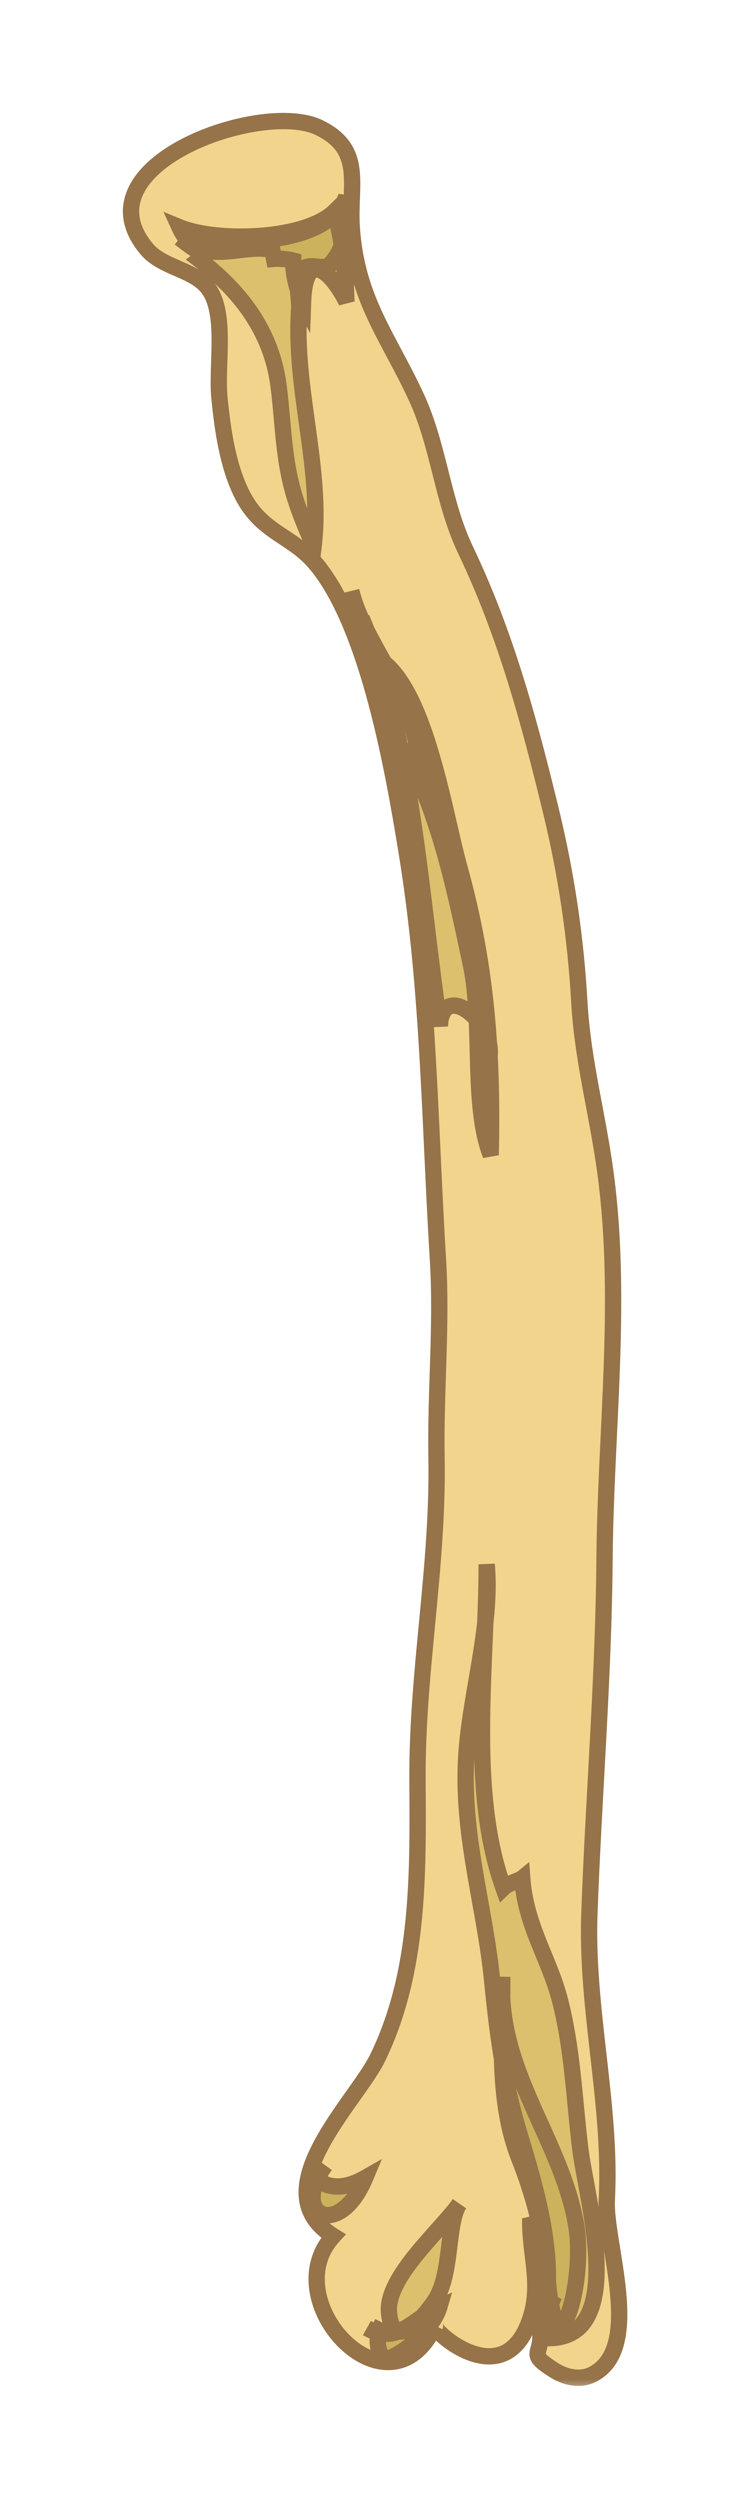 <svg width="29" height="98" viewBox="0 0 29 98" fill="none" xmlns="http://www.w3.org/2000/svg">
<g id="RadiusRight" filter="url(#filter0_d_8_17)">
<mask id="path-1-outside-1_8_17" maskUnits="userSpaceOnUse" x="4.142" y="-0.255" width="21" height="90" fill="black">
<rect fill="white" x="4.142" y="-0.255" width="21" height="90"/>
<path d="M5.759 5.764C6.401 6.53 7.695 6.554 8.231 7.388C8.889 8.41 8.486 10.349 8.611 11.595C8.735 12.836 8.929 14.222 9.482 15.346C10.254 16.913 11.454 16.963 12.414 18.123C14.473 20.614 15.45 26.282 15.969 29.464C16.836 34.792 16.854 39.955 17.186 45.388C17.344 47.977 17.084 50.538 17.13 53.139C17.205 57.41 16.361 61.502 16.383 65.749C16.403 69.454 16.469 73.255 14.826 76.652C13.987 78.385 10.243 81.883 13.081 83.65C10.748 86.187 15.258 90.984 17.071 87.164C16.968 87.382 19.826 89.936 20.821 86.856C21.26 85.495 20.778 84.345 20.807 82.963C21.627 84.568 21.095 85.803 21.205 87.419C21.268 88.346 20.678 88.227 21.729 88.9C22.184 89.193 22.774 89.325 23.268 89.066C25.269 88.019 23.724 83.932 23.813 82.228C24.006 78.505 22.989 74.784 23.13 70.978C23.3 66.364 23.686 61.752 23.723 57.134C23.764 52.131 24.422 47.079 23.779 42.12C23.468 39.712 22.868 37.661 22.731 35.222C22.589 32.729 22.218 30.253 21.631 27.832C20.759 24.239 19.836 20.835 18.273 17.568C17.368 15.675 17.224 13.496 16.35 11.594C15.256 9.216 13.984 7.74 13.803 4.893C13.696 3.226 14.304 1.858 12.508 0.995C10.258 -0.082 2.998 2.473 5.759 5.764Z"/>
<path d="M13.591 3.704C13.198 4.795 11.821 5.211 10.801 5.357C10.261 5.435 7.42 5.633 7.061 5.335C7.204 5.454 8.015 6.093 8.194 5.972C8.105 6.032 7.916 6.12 7.826 6.184C9.368 7.367 10.632 8.922 10.923 11.066C11.065 12.111 11.104 13.295 11.287 14.316C11.479 15.399 11.759 16.124 12.308 17.397C12.67 14.386 11.516 11.234 11.74 8.098C11.766 7.743 11.575 6.941 11.782 6.651C12.112 6.192 12.694 6.668 12.972 6.352C13.622 5.608 13.614 4.824 13.591 3.704Z"/>
<path d="M18.031 82.382C17.317 83.41 15.132 85.255 15.265 86.654C15.421 88.277 16.642 86.811 17.058 86.195C17.763 85.148 17.519 83.118 18.031 82.382Z"/>
<path d="M21.142 87.472C22.02 85.008 21.1 82.03 20.37 79.594C19.766 77.577 19.527 75.81 19.313 73.64C19.033 70.804 18.173 68.144 18.28 65.165C18.373 62.607 19.324 59.867 19.098 57.319C19.098 61.391 18.389 66.18 19.756 70C19.939 69.82 20.369 69.725 20.493 69.624C20.627 71.462 21.531 72.754 21.949 74.31C22.465 76.237 22.533 78.294 22.772 80.237C23.013 82.193 24.616 87.596 21.581 87.652C21.457 87.082 21.516 86.471 21.755 85.983"/>
<path d="M13.785 19.163C14.195 20.836 15.511 22.378 16.038 24.051C16.512 25.556 16.852 27.223 17.31 28.781C18.109 31.502 19.235 34.814 19.143 37.66C19.672 36.297 17.378 34.281 17.259 36.219C16.468 30.975 16.239 25.196 14.194 20.228"/>
<path d="M7.04 4.905C7.794 6.565 9.43 5.517 10.684 5.793C10.707 5.911 10.73 6.028 10.753 6.146C10.96 6.129 11.297 6.161 11.505 6.215C11.505 6.776 11.64 7.334 11.894 7.826C11.966 5.745 12.966 6.578 13.596 7.826C13.563 6.681 13.444 5.371 13.131 4.289C11.981 5.412 8.524 5.516 7.04 4.905Z"/>
<path d="M22.616 83.264C22.986 85.497 21.825 89.446 21.485 85.258C21.351 83.619 20.979 82.142 20.375 80.615C19.5 78.402 19.711 75.897 19.711 73.492C19.494 77.206 22.056 79.862 22.616 83.264Z"/>
<path d="M15.011 87.046C14.743 87.58 14.765 88.041 15.046 88.504C15.821 88.357 16.994 87.282 17.243 86.424C16.229 86.859 15.636 87.947 14.398 87.259"/>
<path d="M14.601 21.291C15.308 22.733 15.451 24.361 15.665 25.905C15.787 25.778 15.873 25.652 15.982 25.563C17.327 28.27 17.854 30.896 18.474 33.793C18.966 36.096 18.488 39.303 19.257 41.277C19.341 37.26 19.103 33.862 18.032 30.016C17.43 27.857 16.746 23.248 15.011 21.93"/>
<path d="M12.763 80.876C11.351 82.822 13.294 83.848 14.331 81.371C13.8 81.674 13.139 81.876 12.558 81.514"/>
</mask>
<path d="M5.759 5.764C6.401 6.53 7.695 6.554 8.231 7.388C8.889 8.41 8.486 10.349 8.611 11.595C8.735 12.836 8.929 14.222 9.482 15.346C10.254 16.913 11.454 16.963 12.414 18.123C14.473 20.614 15.45 26.282 15.969 29.464C16.836 34.792 16.854 39.955 17.186 45.388C17.344 47.977 17.084 50.538 17.13 53.139C17.205 57.41 16.361 61.502 16.383 65.749C16.403 69.454 16.469 73.255 14.826 76.652C13.987 78.385 10.243 81.883 13.081 83.65C10.748 86.187 15.258 90.984 17.071 87.164C16.968 87.382 19.826 89.936 20.821 86.856C21.26 85.495 20.778 84.345 20.807 82.963C21.627 84.568 21.095 85.803 21.205 87.419C21.268 88.346 20.678 88.227 21.729 88.9C22.184 89.193 22.774 89.325 23.268 89.066C25.269 88.019 23.724 83.932 23.813 82.228C24.006 78.505 22.989 74.784 23.13 70.978C23.3 66.364 23.686 61.752 23.723 57.134C23.764 52.131 24.422 47.079 23.779 42.12C23.468 39.712 22.868 37.661 22.731 35.222C22.589 32.729 22.218 30.253 21.631 27.832C20.759 24.239 19.836 20.835 18.273 17.568C17.368 15.675 17.224 13.496 16.35 11.594C15.256 9.216 13.984 7.74 13.803 4.893C13.696 3.226 14.304 1.858 12.508 0.995C10.258 -0.082 2.998 2.473 5.759 5.764Z" fill="#F3D48C"/>
<path d="M13.591 3.704C13.198 4.795 11.821 5.211 10.801 5.357C10.261 5.435 7.42 5.633 7.061 5.335C7.204 5.454 8.015 6.093 8.194 5.972C8.105 6.032 7.916 6.12 7.826 6.184C9.368 7.367 10.632 8.922 10.923 11.066C11.065 12.111 11.104 13.295 11.287 14.316C11.479 15.399 11.759 16.124 12.308 17.397C12.67 14.386 11.516 11.234 11.74 8.098C11.766 7.743 11.575 6.941 11.782 6.651C12.112 6.192 12.694 6.668 12.972 6.352C13.622 5.608 13.614 4.824 13.591 3.704Z" fill="#DCC06D"/>
<path d="M18.031 82.382C17.317 83.41 15.132 85.255 15.265 86.654C15.421 88.277 16.642 86.811 17.058 86.195C17.763 85.148 17.519 83.118 18.031 82.382Z" fill="#DCC06D"/>
<path d="M21.142 87.472C22.02 85.008 21.1 82.03 20.37 79.594C19.766 77.577 19.527 75.81 19.313 73.64C19.033 70.804 18.173 68.144 18.28 65.165C18.373 62.607 19.324 59.867 19.098 57.319C19.098 61.391 18.389 66.18 19.756 70C19.939 69.82 20.369 69.725 20.493 69.624C20.627 71.462 21.531 72.754 21.949 74.31C22.465 76.237 22.533 78.294 22.772 80.237C23.013 82.193 24.616 87.596 21.581 87.652C21.457 87.082 21.516 86.471 21.755 85.983" fill="#DCC06D"/>
<path d="M13.785 19.163C14.195 20.836 15.511 22.378 16.038 24.051C16.512 25.556 16.852 27.223 17.31 28.781C18.109 31.502 19.235 34.814 19.143 37.66C19.672 36.297 17.378 34.281 17.259 36.219C16.468 30.975 16.239 25.196 14.194 20.228" fill="#DCC06D"/>
<path d="M7.04 4.905C7.794 6.565 9.43 5.517 10.684 5.793C10.707 5.911 10.73 6.028 10.753 6.146C10.96 6.129 11.297 6.161 11.505 6.215C11.505 6.776 11.64 7.334 11.894 7.826C11.966 5.745 12.966 6.578 13.596 7.826C13.563 6.681 13.444 5.371 13.131 4.289C11.981 5.412 8.524 5.516 7.04 4.905Z" fill="#CCB25C"/>
<path d="M22.616 83.264C22.986 85.497 21.825 89.446 21.485 85.258C21.351 83.619 20.979 82.142 20.375 80.615C19.5 78.402 19.711 75.897 19.711 73.492C19.494 77.206 22.056 79.862 22.616 83.264Z" fill="#CCB25C"/>
<path d="M15.011 87.046C14.743 87.58 14.765 88.041 15.046 88.504C15.821 88.357 16.994 87.282 17.243 86.424C16.229 86.859 15.636 87.947 14.398 87.259" fill="#CCB25C"/>
<path d="M14.601 21.291C15.308 22.733 15.451 24.361 15.665 25.905C15.787 25.778 15.873 25.652 15.982 25.563C17.327 28.27 17.854 30.896 18.474 33.793C18.966 36.096 18.488 39.303 19.257 41.277C19.341 37.26 19.103 33.862 18.032 30.016C17.43 27.857 16.746 23.248 15.011 21.93" fill="#CCB25C"/>
<path d="M12.763 80.876C11.351 82.822 13.294 83.848 14.331 81.371C13.8 81.674 13.139 81.876 12.558 81.514" fill="#CCB25C"/>
<path d="M5.759 5.764L6.004 5.558L6.004 5.558L5.759 5.764ZM8.231 7.388L7.962 7.561L7.962 7.561L8.231 7.388ZM8.611 11.595L8.93 11.563L8.93 11.563L8.611 11.595ZM9.482 15.346L9.194 15.488L9.194 15.488L9.482 15.346ZM12.414 18.123L12.66 17.919L12.66 17.919L12.414 18.123ZM15.969 29.464L16.285 29.413L16.285 29.413L15.969 29.464ZM17.186 45.388L17.506 45.369L17.506 45.368L17.186 45.388ZM17.13 53.139L17.45 53.133L17.45 53.133L17.13 53.139ZM16.383 65.749L16.063 65.751L16.063 65.751L16.383 65.749ZM14.826 76.652L15.114 76.791L15.114 76.791L14.826 76.652ZM13.081 83.65L13.317 83.867L13.578 83.582L13.25 83.378L13.081 83.65ZM17.071 87.164L17.36 87.301L16.782 87.027L17.071 87.164ZM20.821 86.856L21.126 86.955L21.126 86.954L20.821 86.856ZM20.807 82.963L21.091 82.817L20.487 82.956L20.807 82.963ZM21.205 87.419L21.524 87.397L21.524 87.397L21.205 87.419ZM21.729 88.9L21.902 88.631L21.901 88.631L21.729 88.9ZM23.268 89.066L23.12 88.782L23.119 88.783L23.268 89.066ZM23.813 82.228L24.132 82.245L24.132 82.245L23.813 82.228ZM23.13 70.978L23.45 70.99L23.45 70.99L23.13 70.978ZM23.723 57.134L23.403 57.131L23.403 57.131L23.723 57.134ZM23.779 42.12L23.462 42.161L23.462 42.161L23.779 42.12ZM22.731 35.222L23.05 35.204L23.05 35.204L22.731 35.222ZM21.631 27.832L21.942 27.757L21.942 27.757L21.631 27.832ZM18.273 17.568L17.984 17.706L17.984 17.706L18.273 17.568ZM16.35 11.594L16.059 11.728L16.059 11.728L16.35 11.594ZM13.803 4.893L14.122 4.872L14.122 4.872L13.803 4.893ZM12.508 0.995L12.646 0.707L12.646 0.707L12.508 0.995ZM13.591 3.704L13.911 3.697L13.29 3.596L13.591 3.704ZM10.801 5.357L10.756 5.04L10.755 5.04L10.801 5.357ZM7.061 5.335L7.265 5.089L6.856 5.582L7.061 5.335ZM8.194 5.972L8.374 6.236L8.014 5.707L8.194 5.972ZM7.826 6.184L7.642 5.922L7.287 6.173L7.632 6.437L7.826 6.184ZM10.923 11.066L11.24 11.023L11.24 11.023L10.923 11.066ZM11.287 14.316L11.602 14.26L11.602 14.259L11.287 14.316ZM12.308 17.397L12.014 17.523L12.484 18.613L12.626 17.435L12.308 17.397ZM11.74 8.098L11.421 8.075L11.421 8.075L11.74 8.098ZM11.782 6.651L11.522 6.464L11.522 6.465L11.782 6.651ZM12.972 6.352L13.212 6.563L13.212 6.563L12.972 6.352ZM18.031 82.382L18.293 82.564L17.768 82.2L18.031 82.382ZM15.265 86.654L14.947 86.684L14.947 86.684L15.265 86.654ZM17.058 86.195L17.323 86.374L17.324 86.373L17.058 86.195ZM20.37 79.594L20.063 79.686L20.063 79.686L20.37 79.594ZM19.313 73.64L19.631 73.608L19.631 73.608L19.313 73.64ZM18.28 65.165L17.961 65.153L17.961 65.153L18.28 65.165ZM19.098 57.319L19.417 57.291L18.778 57.319H19.098ZM19.756 70L19.454 70.108L19.623 70.579L19.98 70.229L19.756 70ZM20.493 69.624L20.813 69.601L20.768 68.989L20.292 69.376L20.493 69.624ZM21.949 74.31L22.258 74.227L22.258 74.227L21.949 74.31ZM22.772 80.237L22.454 80.275L22.454 80.276L22.772 80.237ZM21.581 87.652L21.268 87.72L21.324 87.977L21.587 87.972L21.581 87.652ZM16.038 24.051L16.343 23.955L16.343 23.955L16.038 24.051ZM17.31 28.781L17.617 28.691L17.617 28.691L17.31 28.781ZM19.143 37.66L18.823 37.65L19.441 37.776L19.143 37.66ZM17.259 36.219L16.943 36.267L17.579 36.238L17.259 36.219ZM7.04 4.905L7.162 4.609L6.414 4.302L6.749 5.038L7.04 4.905ZM10.684 5.793L10.998 5.732L10.958 5.526L10.753 5.481L10.684 5.793ZM10.753 6.146L10.439 6.207L10.494 6.489L10.78 6.465L10.753 6.146ZM11.505 6.215H11.825V5.966L11.584 5.904L11.505 6.215ZM11.894 7.826L11.61 7.973L12.171 9.062L12.214 7.837L11.894 7.826ZM13.596 7.826L13.31 7.97L13.915 7.817L13.596 7.826ZM13.131 4.289L13.438 4.2L13.29 3.686L12.907 4.06L13.131 4.289ZM22.616 83.264L22.301 83.316L22.301 83.317L22.616 83.264ZM21.485 85.258L21.804 85.232L21.804 85.232L21.485 85.258ZM20.375 80.615L20.078 80.733L20.078 80.733L20.375 80.615ZM19.711 73.492H20.031L19.391 73.474L19.711 73.492ZM15.046 88.504L14.773 88.67L14.889 88.859L15.106 88.818L15.046 88.504ZM17.243 86.424L17.551 86.513L17.74 85.863L17.117 86.13L17.243 86.424ZM15.665 25.905L15.348 25.949L15.438 26.6L15.895 26.127L15.665 25.905ZM15.982 25.563L16.268 25.42L16.088 25.059L15.777 25.317L15.982 25.563ZM18.474 33.793L18.787 33.726L18.787 33.726L18.474 33.793ZM19.257 41.277L18.959 41.393L19.577 41.284L19.257 41.277ZM18.032 30.016L18.34 29.93L18.34 29.93L18.032 30.016ZM14.331 81.371L14.626 81.495L14.989 80.629L14.173 81.093L14.331 81.371ZM5.759 5.764L5.514 5.969C5.893 6.422 6.459 6.648 6.907 6.844C7.39 7.055 7.754 7.237 7.962 7.561L8.231 7.388L8.5 7.215C8.173 6.705 7.622 6.458 7.163 6.257C6.669 6.041 6.267 5.872 6.004 5.558L5.759 5.764ZM8.231 7.388L7.962 7.561C8.235 7.984 8.304 8.635 8.301 9.406C8.299 9.786 8.282 10.165 8.272 10.547C8.262 10.922 8.259 11.294 8.293 11.627L8.611 11.595L8.93 11.563C8.9 11.273 8.901 10.936 8.911 10.564C8.921 10.2 8.939 9.797 8.941 9.409C8.944 8.644 8.886 7.814 8.5 7.215L8.231 7.388ZM8.611 11.595L8.293 11.627C8.416 12.867 8.614 14.306 9.194 15.488L9.482 15.346L9.769 15.205C9.244 14.138 9.053 12.804 8.93 11.563L8.611 11.595ZM9.482 15.346L9.194 15.488C9.615 16.341 10.157 16.783 10.697 17.151C11.238 17.521 11.724 17.791 12.167 18.327L12.414 18.123L12.66 17.919C12.143 17.294 11.549 16.959 11.058 16.623C10.564 16.285 10.12 15.919 9.769 15.205L9.482 15.346ZM12.414 18.123L12.167 18.326C13.149 19.515 13.895 21.495 14.46 23.617C15.022 25.726 15.394 27.925 15.653 29.516L15.969 29.464L16.285 29.413C16.026 27.821 15.65 25.595 15.079 23.452C14.511 21.321 13.738 19.222 12.66 17.919L12.414 18.123ZM15.969 29.464L15.653 29.516C16.517 34.823 16.533 39.951 16.867 45.408L17.186 45.388L17.506 45.368C17.175 39.959 17.155 34.762 16.285 29.413L15.969 29.464ZM17.186 45.388L16.867 45.407C16.945 46.686 16.92 47.961 16.88 49.249C16.841 50.533 16.787 51.834 16.81 53.144L17.13 53.139L17.45 53.133C17.427 51.843 17.48 50.563 17.52 49.269C17.559 47.979 17.585 46.679 17.506 45.369L17.186 45.388ZM17.13 53.139L16.81 53.144C16.847 55.26 16.657 57.333 16.458 59.423C16.259 61.507 16.052 63.608 16.063 65.751L16.383 65.749L16.703 65.747C16.692 63.642 16.896 61.575 17.095 59.483C17.293 57.397 17.488 55.289 17.45 53.133L17.13 53.139ZM16.383 65.749L16.063 65.751C16.083 69.473 16.143 73.195 14.537 76.512L14.826 76.652L15.114 76.791C16.796 73.315 16.723 69.434 16.703 65.747L16.383 65.749ZM14.826 76.652L14.537 76.512C14.342 76.916 13.972 77.432 13.539 78.043C13.116 78.641 12.645 79.312 12.291 79.99C11.939 80.663 11.679 81.383 11.719 82.073C11.761 82.791 12.124 83.431 12.912 83.922L13.081 83.65L13.25 83.378C12.62 82.986 12.386 82.525 12.358 82.036C12.328 81.52 12.524 80.925 12.858 80.287C13.19 79.653 13.635 79.014 14.061 78.413C14.477 77.825 14.889 77.255 15.114 76.791L14.826 76.652ZM13.081 83.65L12.846 83.433C12.186 84.151 12.013 85.03 12.15 85.858C12.285 86.679 12.723 87.457 13.298 88.019C13.87 88.579 14.616 88.959 15.379 88.902C16.165 88.844 16.872 88.33 17.36 87.301L17.071 87.164L16.782 87.027C16.364 87.908 15.828 88.227 15.331 88.264C14.812 88.303 14.236 88.042 13.745 87.562C13.258 87.085 12.892 86.427 12.781 85.754C12.671 85.089 12.81 84.417 13.317 83.867L13.081 83.65ZM17.071 87.164L16.782 87.027C16.736 87.124 16.748 87.214 16.757 87.259C16.768 87.308 16.786 87.349 16.801 87.377C16.831 87.436 16.873 87.493 16.915 87.544C17.002 87.648 17.124 87.768 17.27 87.888C17.56 88.128 17.972 88.394 18.431 88.55C18.89 88.706 19.429 88.762 19.936 88.524C20.449 88.284 20.86 87.778 21.126 86.955L20.821 86.856L20.517 86.758C20.285 87.475 19.965 87.804 19.665 87.945C19.36 88.088 19.005 88.069 18.637 87.944C18.27 87.819 17.925 87.599 17.677 87.394C17.553 87.292 17.462 87.201 17.408 87.136C17.395 87.12 17.385 87.107 17.378 87.097C17.371 87.087 17.369 87.083 17.369 87.084C17.37 87.084 17.372 87.088 17.374 87.093C17.376 87.099 17.38 87.109 17.383 87.124C17.388 87.146 17.4 87.218 17.36 87.301L17.071 87.164ZM20.821 86.856L21.126 86.954C21.365 86.212 21.35 85.534 21.286 84.886C21.221 84.224 21.113 83.635 21.127 82.969L20.807 82.963L20.487 82.956C20.472 83.672 20.59 84.35 20.649 84.949C20.709 85.562 20.716 86.139 20.517 86.758L20.821 86.856ZM20.807 82.963L20.522 83.109C20.9 83.848 20.968 84.501 20.952 85.179C20.944 85.528 20.915 85.868 20.892 86.248C20.87 86.621 20.857 87.017 20.886 87.441L21.205 87.419L21.524 87.397C21.498 87.013 21.51 86.648 21.531 86.285C21.552 85.929 21.584 85.557 21.592 85.195C21.61 84.451 21.534 83.683 21.091 82.817L20.807 82.963ZM21.205 87.419L20.886 87.441C20.899 87.636 20.878 87.77 20.854 87.875C20.84 87.935 20.828 87.975 20.812 88.037C20.798 88.09 20.781 88.162 20.777 88.239C20.767 88.431 20.842 88.59 20.981 88.736C21.103 88.865 21.293 89.001 21.556 89.17L21.729 88.9L21.901 88.631C21.639 88.463 21.508 88.362 21.444 88.294C21.415 88.264 21.411 88.252 21.413 88.255C21.416 88.263 21.416 88.271 21.416 88.27C21.416 88.263 21.419 88.245 21.431 88.198C21.441 88.16 21.461 88.089 21.478 88.019C21.514 87.864 21.543 87.666 21.524 87.397L21.205 87.419ZM21.729 88.9L21.555 89.169C22.065 89.497 22.783 89.681 23.416 89.35L23.268 89.066L23.119 88.783C22.765 88.968 22.302 88.889 21.902 88.631L21.729 88.9ZM23.268 89.066L23.416 89.35C24.02 89.034 24.343 88.49 24.495 87.873C24.646 87.264 24.64 86.559 24.576 85.865C24.512 85.168 24.387 84.45 24.288 83.818C24.185 83.172 24.112 82.631 24.132 82.245L23.813 82.228L23.493 82.211C23.469 82.677 23.555 83.287 23.655 83.918C23.758 84.565 23.877 85.254 23.939 85.923C24 86.594 23.999 87.214 23.874 87.719C23.751 88.215 23.516 88.575 23.12 88.782L23.268 89.066ZM23.813 82.228L24.132 82.245C24.231 80.353 24.021 78.466 23.809 76.598C23.596 74.722 23.38 72.864 23.45 70.99L23.13 70.978L22.81 70.966C22.739 72.897 22.961 74.804 23.173 76.67C23.386 78.545 23.588 80.381 23.493 82.212L23.813 82.228ZM23.13 70.978L23.45 70.99C23.619 66.399 24.006 61.756 24.043 57.136L23.723 57.134L23.403 57.131C23.366 61.747 22.981 66.328 22.81 70.966L23.13 70.978ZM23.723 57.134L24.043 57.136C24.063 54.639 24.237 52.146 24.327 49.622C24.417 47.108 24.421 44.584 24.097 42.079L23.779 42.12L23.462 42.161C23.78 44.614 23.777 47.096 23.688 49.599C23.599 52.091 23.424 54.625 23.403 57.131L23.723 57.134ZM23.779 42.12L24.097 42.079C23.94 40.864 23.709 39.736 23.505 38.625C23.299 37.51 23.118 36.403 23.05 35.204L22.731 35.222L22.411 35.24C22.481 36.481 22.668 37.619 22.875 38.741C23.083 39.867 23.308 40.968 23.462 42.161L23.779 42.12ZM22.731 35.222L23.05 35.204C22.907 32.692 22.533 30.196 21.942 27.757L21.631 27.832L21.32 27.907C21.902 30.31 22.271 32.767 22.411 35.24L22.731 35.222ZM21.631 27.832L21.942 27.757C21.07 24.16 20.14 20.73 18.562 17.43L18.273 17.568L17.984 17.706C19.532 20.941 20.449 24.317 21.32 27.908L21.631 27.832ZM18.273 17.568L18.562 17.43C18.125 16.517 17.869 15.529 17.61 14.506C17.353 13.493 17.092 12.443 16.64 11.46L16.35 11.594L16.059 11.728C16.482 12.647 16.73 13.638 16.99 14.663C17.247 15.678 17.516 16.726 17.984 17.706L18.273 17.568ZM16.35 11.594L16.64 11.46C16.363 10.857 16.074 10.311 15.798 9.794C15.521 9.274 15.258 8.786 15.024 8.284C14.559 7.288 14.21 6.247 14.122 4.872L13.803 4.893L13.484 4.913C13.577 6.386 13.955 7.506 14.444 8.555C14.687 9.075 14.959 9.58 15.233 10.095C15.509 10.612 15.79 11.143 16.059 11.728L16.35 11.594ZM13.803 4.893L14.122 4.872C14.097 4.475 14.114 4.094 14.128 3.713C14.142 3.341 14.153 2.96 14.106 2.601C14.059 2.235 13.949 1.877 13.713 1.547C13.477 1.218 13.132 0.94 12.646 0.707L12.508 0.995L12.369 1.284C12.782 1.482 13.034 1.698 13.193 1.92C13.351 2.141 13.434 2.391 13.472 2.684C13.511 2.982 13.502 3.31 13.488 3.69C13.475 4.061 13.456 4.477 13.484 4.913L13.803 4.893ZM12.508 0.995L12.646 0.707C11.997 0.396 11.043 0.364 10.069 0.506C9.082 0.651 8.016 0.982 7.106 1.458C6.205 1.929 5.415 2.565 5.044 3.341C4.855 3.736 4.775 4.167 4.848 4.621C4.921 5.072 5.14 5.524 5.514 5.97L5.759 5.764L6.004 5.558C5.688 5.181 5.53 4.833 5.48 4.519C5.43 4.208 5.482 3.908 5.621 3.617C5.905 3.023 6.553 2.469 7.403 2.025C8.244 1.585 9.242 1.274 10.162 1.14C11.096 1.003 11.894 1.056 12.369 1.284L12.508 0.995ZM13.591 3.704L13.29 3.596C13.132 4.035 12.768 4.36 12.289 4.598C11.81 4.836 11.248 4.97 10.756 5.04L10.801 5.357L10.847 5.674C11.374 5.598 12.011 5.451 12.573 5.171C13.136 4.892 13.657 4.464 13.892 3.813L13.591 3.704ZM10.801 5.357L10.755 5.04C10.503 5.077 9.672 5.145 8.855 5.167C8.447 5.178 8.053 5.177 7.743 5.156C7.587 5.145 7.46 5.13 7.366 5.111C7.256 5.089 7.243 5.071 7.265 5.089L7.061 5.335L6.857 5.582C6.968 5.674 7.123 5.715 7.239 5.739C7.372 5.765 7.53 5.783 7.699 5.795C8.039 5.818 8.456 5.818 8.872 5.807C9.7 5.785 10.56 5.715 10.847 5.673L10.801 5.357ZM7.061 5.335L6.856 5.582C6.933 5.646 7.182 5.843 7.438 6.011C7.565 6.094 7.706 6.178 7.834 6.234C7.898 6.261 7.973 6.288 8.051 6.3C8.12 6.311 8.252 6.319 8.373 6.237L8.194 5.972L8.014 5.707C8.054 5.68 8.092 5.671 8.114 5.668C8.135 5.666 8.148 5.668 8.148 5.668C8.149 5.668 8.144 5.667 8.133 5.664C8.121 5.66 8.107 5.654 8.088 5.646C8.01 5.613 7.906 5.552 7.789 5.476C7.56 5.325 7.331 5.144 7.265 5.089L7.061 5.335ZM8.194 5.972L8.013 5.707C7.987 5.726 7.936 5.753 7.859 5.795C7.795 5.829 7.706 5.877 7.642 5.922L7.826 6.184L8.011 6.445C8.037 6.427 8.087 6.399 8.163 6.358C8.224 6.325 8.313 6.278 8.374 6.236L8.194 5.972ZM7.826 6.184L7.632 6.437C9.134 7.59 10.33 9.078 10.606 11.109L10.923 11.066L11.24 11.023C10.934 8.766 9.602 7.143 8.021 5.93L7.826 6.184ZM10.923 11.066L10.606 11.109C10.676 11.622 10.72 12.17 10.771 12.729C10.821 13.283 10.878 13.847 10.972 14.372L11.287 14.316L11.602 14.259C11.513 13.764 11.459 13.225 11.408 12.671C11.358 12.122 11.312 11.554 11.24 11.023L10.923 11.066ZM11.287 14.316L10.972 14.372C11.171 15.493 11.463 16.245 12.014 17.523L12.308 17.397L12.602 17.27C12.055 16.003 11.788 15.306 11.602 14.26L11.287 14.316ZM12.308 17.397L12.626 17.435C12.812 15.882 12.607 14.302 12.393 12.75C12.176 11.185 11.95 9.649 12.059 8.121L11.74 8.098L11.421 8.075C11.306 9.683 11.545 11.291 11.759 12.838C11.975 14.399 12.165 15.9 11.99 17.358L12.308 17.397ZM11.74 8.098L12.059 8.121C12.068 8.004 12.058 7.864 12.047 7.736C12.036 7.597 12.021 7.466 12.012 7.329C12.003 7.194 12.001 7.076 12.01 6.98C12.015 6.933 12.022 6.897 12.029 6.871C12.037 6.845 12.043 6.836 12.042 6.837L11.782 6.651L11.522 6.465C11.421 6.606 11.387 6.779 11.373 6.919C11.359 7.066 11.364 7.225 11.374 7.371C11.383 7.515 11.399 7.67 11.41 7.79C11.421 7.922 11.425 8.015 11.421 8.075L11.74 8.098ZM11.782 6.651L12.042 6.838C12.077 6.789 12.108 6.774 12.142 6.766C12.191 6.755 12.256 6.755 12.365 6.766C12.453 6.775 12.603 6.796 12.738 6.786C12.889 6.776 13.069 6.725 13.212 6.563L12.972 6.352L12.731 6.141C12.73 6.142 12.73 6.141 12.73 6.141C12.728 6.142 12.718 6.146 12.693 6.148C12.629 6.152 12.561 6.142 12.428 6.129C12.316 6.118 12.156 6.105 11.995 6.143C11.818 6.185 11.652 6.284 11.522 6.464L11.782 6.651ZM12.972 6.352L13.212 6.563C13.956 5.713 13.934 4.801 13.911 3.697L13.591 3.704L13.271 3.711C13.294 4.848 13.289 5.504 12.731 6.141L12.972 6.352ZM18.031 82.382L17.768 82.2C17.602 82.438 17.346 82.731 17.04 83.073C16.739 83.41 16.397 83.788 16.081 84.178C15.766 84.567 15.468 84.981 15.256 85.395C15.045 85.807 14.905 86.248 14.947 86.684L15.265 86.654L15.584 86.624C15.559 86.36 15.642 86.047 15.826 85.687C16.008 85.33 16.275 84.956 16.579 84.58C16.882 84.206 17.212 83.842 17.517 83.5C17.817 83.164 18.102 82.841 18.293 82.564L18.031 82.382ZM15.265 86.654L14.947 86.684C14.987 87.101 15.102 87.466 15.394 87.632C15.704 87.808 16.031 87.665 16.236 87.534C16.672 87.255 17.113 86.686 17.323 86.374L17.058 86.195L16.793 86.016C16.588 86.32 16.209 86.792 15.892 86.995C15.72 87.104 15.686 87.062 15.711 87.076C15.717 87.079 15.622 87.019 15.584 86.624L15.265 86.654ZM17.058 86.195L17.324 86.373C17.726 85.775 17.846 84.925 17.934 84.212C17.981 83.839 18.019 83.499 18.076 83.202C18.135 82.9 18.206 82.691 18.293 82.564L18.031 82.382L17.768 82.2C17.6 82.441 17.51 82.762 17.448 83.08C17.385 83.404 17.344 83.775 17.299 84.132C17.206 84.879 17.095 85.567 16.793 86.016L17.058 86.195ZM21.142 87.472L21.443 87.579C21.907 86.277 21.891 84.856 21.675 83.473C21.46 82.09 21.04 80.715 20.677 79.502L20.37 79.594L20.063 79.686C20.43 80.909 20.835 82.24 21.043 83.572C21.25 84.902 21.254 86.203 20.84 87.365L21.142 87.472ZM20.37 79.594L20.677 79.502C20.081 77.515 19.845 75.772 19.631 73.608L19.313 73.64L18.995 73.671C19.209 75.848 19.45 77.639 20.063 79.686L20.37 79.594ZM19.313 73.64L19.631 73.608C19.49 72.176 19.201 70.779 18.967 69.403C18.731 68.017 18.548 66.633 18.6 65.176L18.28 65.165L17.961 65.153C17.906 66.676 18.098 68.112 18.336 69.51C18.575 70.917 18.856 72.268 18.995 73.671L19.313 73.64ZM18.28 65.165L18.6 65.177C18.646 63.924 18.901 62.628 19.124 61.291C19.346 59.967 19.534 58.609 19.417 57.291L19.098 57.319L18.779 57.347C18.888 58.577 18.714 59.863 18.493 61.185C18.275 62.494 18.008 63.847 17.961 65.153L18.28 65.165ZM19.098 57.319H18.778C18.778 58.329 18.734 59.385 18.689 60.468C18.644 61.548 18.598 62.654 18.594 63.753C18.588 65.949 18.752 68.145 19.454 70.108L19.756 70L20.057 69.892C19.392 68.035 19.228 65.927 19.234 63.755C19.238 62.671 19.283 61.577 19.328 60.495C19.373 59.415 19.418 58.345 19.418 57.319H19.098ZM19.756 70L19.98 70.229C20.019 70.19 20.112 70.141 20.267 70.079C20.33 70.054 20.413 70.022 20.477 69.994C20.537 69.969 20.625 69.929 20.695 69.873L20.493 69.624L20.292 69.376C20.299 69.369 20.288 69.379 20.226 69.406C20.168 69.43 20.11 69.452 20.027 69.486C19.89 69.541 19.676 69.63 19.532 69.772L19.756 70ZM20.493 69.624L20.174 69.647C20.244 70.614 20.517 71.432 20.817 72.19C21.121 72.96 21.437 73.639 21.64 74.393L21.949 74.31L22.258 74.227C22.043 73.426 21.698 72.68 21.412 71.955C21.122 71.219 20.876 70.472 20.813 69.601L20.493 69.624ZM21.949 74.31L21.64 74.393C22.149 76.291 22.211 78.294 22.454 80.275L22.772 80.237L23.09 80.198C22.856 78.295 22.782 76.182 22.258 74.227L21.949 74.31ZM22.772 80.237L22.454 80.276C22.516 80.775 22.665 81.502 22.799 82.268C22.935 83.047 23.06 83.889 23.085 84.667C23.11 85.453 23.031 86.129 22.795 86.602C22.68 86.832 22.53 87.007 22.341 87.128C22.152 87.248 21.905 87.326 21.575 87.332L21.581 87.652L21.587 87.972C22.015 87.964 22.382 87.861 22.685 87.667C22.989 87.474 23.21 87.203 23.367 86.888C23.677 86.27 23.751 85.463 23.725 84.647C23.698 83.822 23.567 82.944 23.429 82.158C23.29 81.358 23.148 80.676 23.09 80.197L22.772 80.237ZM21.581 87.652L21.894 87.584C21.783 87.076 21.839 86.539 22.043 86.124L21.755 85.983L21.468 85.842C21.193 86.402 21.131 87.088 21.268 87.72L21.581 87.652ZM13.785 19.163L13.474 19.239C13.691 20.123 14.144 20.963 14.588 21.762C15.039 22.576 15.481 23.349 15.733 24.148L16.038 24.051L16.343 23.955C16.068 23.081 15.588 22.245 15.147 21.452C14.699 20.644 14.289 19.876 14.095 19.087L13.785 19.163ZM16.038 24.051L15.733 24.148C15.966 24.89 16.168 25.674 16.369 26.474C16.57 27.271 16.771 28.085 17.003 28.871L17.31 28.781L17.617 28.691C17.39 27.919 17.192 27.12 16.99 26.318C16.789 25.519 16.583 24.717 16.343 23.955L16.038 24.051ZM17.31 28.781L17.003 28.871C17.811 31.622 18.913 34.869 18.823 37.65L19.143 37.66L19.463 37.67C19.557 34.759 18.407 31.382 17.617 28.691L17.31 28.781ZM19.143 37.66L19.441 37.776C19.612 37.335 19.547 36.865 19.385 36.467C19.222 36.067 18.95 35.705 18.648 35.455C18.364 35.22 17.972 35.021 17.592 35.127C17.166 35.245 16.972 35.672 16.94 36.2L17.259 36.219L17.579 36.238C17.606 35.797 17.743 35.749 17.764 35.743C17.831 35.725 18.002 35.751 18.24 35.949C18.461 36.131 18.67 36.407 18.792 36.708C18.915 37.01 18.938 37.303 18.845 37.544L19.143 37.66ZM17.259 36.219L17.576 36.171C17.379 34.866 17.216 33.526 17.052 32.168C16.887 30.812 16.72 29.438 16.513 28.072C16.1 25.341 15.527 22.625 14.49 20.106L14.194 20.228L13.898 20.349C14.906 22.799 15.47 25.457 15.88 28.168C16.085 29.523 16.252 30.888 16.416 32.245C16.581 33.601 16.744 34.95 16.943 36.267L17.259 36.219ZM7.04 4.905L6.749 5.038C6.962 5.508 7.253 5.814 7.608 5.992C7.955 6.165 8.331 6.199 8.685 6.188C9.028 6.178 9.407 6.121 9.723 6.09C10.058 6.057 10.353 6.048 10.615 6.106L10.684 5.793L10.753 5.481C10.388 5.4 10.009 5.419 9.661 5.453C9.294 5.489 8.982 5.539 8.665 5.548C8.359 5.558 8.105 5.525 7.894 5.419C7.691 5.318 7.495 5.133 7.331 4.773L7.04 4.905ZM10.684 5.793L10.37 5.854C10.394 5.977 10.416 6.086 10.439 6.207L10.753 6.146L11.068 6.086C11.045 5.97 11.02 5.844 10.998 5.732L10.684 5.793ZM10.753 6.146L10.78 6.465C10.947 6.451 11.248 6.479 11.427 6.525L11.505 6.215L11.584 5.904C11.345 5.844 10.973 5.807 10.726 5.827L10.753 6.146ZM11.505 6.215H11.185C11.185 6.827 11.332 7.435 11.61 7.973L11.894 7.826L12.178 7.679C11.948 7.233 11.825 6.726 11.825 6.215H11.505ZM11.894 7.826L12.214 7.837C12.232 7.329 12.306 7.058 12.378 6.934C12.411 6.878 12.43 6.874 12.423 6.877C12.413 6.881 12.413 6.875 12.442 6.883C12.518 6.907 12.655 7.002 12.828 7.211C12.992 7.409 13.161 7.674 13.31 7.97L13.596 7.826L13.881 7.682C13.716 7.354 13.523 7.046 13.321 6.803C13.127 6.569 12.891 6.352 12.63 6.272C12.49 6.228 12.33 6.221 12.174 6.287C12.02 6.352 11.907 6.472 11.825 6.611C11.67 6.878 11.593 7.283 11.574 7.815L11.894 7.826ZM13.596 7.826L13.915 7.817C13.883 6.662 13.763 5.321 13.438 4.2L13.131 4.289L12.823 4.378C13.126 5.421 13.243 6.7 13.276 7.835L13.596 7.826ZM13.131 4.289L12.907 4.06C12.671 4.291 12.293 4.488 11.808 4.639C11.327 4.788 10.766 4.884 10.187 4.928C9.018 5.016 7.839 4.888 7.162 4.609L7.04 4.905L6.918 5.201C7.725 5.533 9.017 5.658 10.235 5.566C10.85 5.52 11.46 5.417 11.998 5.25C12.53 5.085 13.016 4.848 13.354 4.518L13.131 4.289ZM22.616 83.264L22.301 83.317C22.387 83.838 22.385 84.474 22.325 85.075C22.264 85.678 22.147 86.219 22.018 86.554C21.986 86.636 21.956 86.7 21.929 86.747C21.916 86.77 21.904 86.786 21.895 86.798C21.886 86.81 21.882 86.813 21.883 86.812C21.884 86.811 21.928 86.775 22.005 86.783C22.08 86.791 22.111 86.833 22.104 86.824C22.081 86.796 22.021 86.681 21.959 86.398C21.899 86.129 21.846 85.748 21.804 85.232L21.485 85.258L21.166 85.284C21.209 85.815 21.266 86.227 21.334 86.535C21.398 86.829 21.482 87.075 21.61 87.231C21.678 87.314 21.787 87.404 21.939 87.419C22.094 87.436 22.217 87.368 22.296 87.301C22.441 87.179 22.541 86.976 22.615 86.784C22.773 86.376 22.898 85.773 22.962 85.139C23.026 84.502 23.03 83.807 22.932 83.212L22.616 83.264ZM21.485 85.258L21.804 85.232C21.668 83.558 21.287 82.05 20.673 80.497L20.375 80.615L20.078 80.733C20.671 82.234 21.035 83.68 21.166 85.284L21.485 85.258ZM20.375 80.615L20.673 80.497C19.827 78.358 20.031 75.941 20.031 73.492H19.711H19.391C19.391 75.854 19.174 78.447 20.078 80.733L20.375 80.615ZM19.711 73.492L19.391 73.474C19.279 75.41 19.892 77.062 20.579 78.624C21.274 80.203 22.029 81.667 22.301 83.316L22.616 83.264L22.932 83.212C22.643 81.46 21.837 79.894 21.165 78.366C20.485 76.821 19.927 75.287 20.03 73.511L19.711 73.492ZM15.011 87.046L14.725 86.903C14.573 87.206 14.494 87.507 14.503 87.811C14.512 88.116 14.609 88.4 14.773 88.67L15.046 88.504L15.32 88.337C15.202 88.144 15.148 87.967 15.143 87.792C15.137 87.616 15.181 87.42 15.297 87.189L15.011 87.046ZM15.046 88.504L15.106 88.818C15.581 88.728 16.122 88.374 16.56 87.964C17.001 87.551 17.403 87.021 17.551 86.513L17.243 86.424L16.936 86.334C16.834 86.685 16.524 87.121 16.123 87.497C15.719 87.875 15.286 88.132 14.987 88.189L15.046 88.504ZM17.243 86.424L17.117 86.13C16.832 86.252 16.582 86.418 16.361 86.573C16.132 86.733 15.945 86.874 15.748 86.983C15.559 87.09 15.386 87.151 15.207 87.16C15.031 87.169 14.82 87.127 14.554 86.979L14.398 87.259L14.242 87.538C14.595 87.734 14.923 87.815 15.238 87.799C15.55 87.784 15.821 87.676 16.061 87.542C16.294 87.411 16.523 87.241 16.729 87.097C16.943 86.946 17.148 86.813 17.369 86.718L17.243 86.424ZM14.601 21.291L14.314 21.432C14.992 22.815 15.131 24.378 15.348 25.949L15.665 25.905L15.982 25.861C15.772 24.343 15.624 22.65 14.889 21.15L14.601 21.291ZM15.665 25.905L15.895 26.127C15.964 26.055 16.026 25.981 16.071 25.929C16.12 25.872 16.154 25.836 16.186 25.809L15.982 25.563L15.777 25.317C15.701 25.38 15.637 25.451 15.586 25.511C15.53 25.575 15.488 25.628 15.434 25.683L15.665 25.905ZM15.982 25.563L15.695 25.705C17.02 28.37 17.539 30.954 18.161 33.86L18.474 33.793L18.787 33.726C18.168 30.837 17.635 28.17 16.268 25.42L15.982 25.563ZM18.474 33.793L18.161 33.859C18.399 34.975 18.403 36.313 18.442 37.667C18.48 38.995 18.551 40.346 18.959 41.393L19.257 41.277L19.556 41.161C19.194 40.234 19.12 38.995 19.082 37.649C19.044 36.33 19.041 34.914 18.787 33.726L18.474 33.793ZM19.257 41.277L19.577 41.284C19.662 37.248 19.422 33.816 18.34 29.93L18.032 30.016L17.724 30.102C18.783 33.908 19.021 37.272 18.938 41.27L19.257 41.277ZM18.032 30.016L18.34 29.93C18.192 29.399 18.039 28.716 17.862 27.954C17.686 27.198 17.488 26.37 17.253 25.568C17.02 24.766 16.747 23.98 16.418 23.306C16.091 22.636 15.696 22.049 15.204 21.675L15.011 21.93L14.817 22.184C15.193 22.47 15.534 22.953 15.842 23.586C16.149 24.214 16.41 24.962 16.639 25.747C16.868 26.532 17.063 27.344 17.238 28.099C17.413 28.851 17.571 29.553 17.724 30.102L18.032 30.016ZM12.763 80.876L12.504 80.688C12.126 81.21 11.947 81.703 11.947 82.123C11.946 82.546 12.136 82.918 12.502 83.076C12.858 83.23 13.274 83.135 13.638 82.872C14.005 82.606 14.352 82.151 14.626 81.495L14.331 81.371L14.036 81.248C13.792 81.83 13.507 82.176 13.262 82.353C13.014 82.533 12.838 82.525 12.756 82.489C12.683 82.457 12.586 82.362 12.587 82.123C12.587 81.88 12.694 81.516 13.022 81.064L12.763 80.876ZM14.331 81.371L14.173 81.093C13.665 81.382 13.15 81.506 12.727 81.242L12.558 81.514L12.389 81.786C13.127 82.246 13.934 81.965 14.489 81.649L14.331 81.371Z" fill="#967348" mask="url(#path-1-outside-1_8_17)"/>
</g>
<defs>
<filter id="filter0_d_8_17" x="0.822" y="0.425" width="27.797" height="97.1" filterUnits="userSpaceOnUse" color-interpolation-filters="sRGB">
<feFlood flood-opacity="0" result="BackgroundImageFix"/>
<feColorMatrix in="SourceAlpha" type="matrix" values="0 0 0 0 0 0 0 0 0 0 0 0 0 0 0 0 0 0 127 0" result="hardAlpha"/>
<feOffset dy="4"/>
<feGaussianBlur stdDeviation="2"/>
<feComposite in2="hardAlpha" operator="out"/>
<feColorMatrix type="matrix" values="0 0 0 0 0 0 0 0 0 0 0 0 0 0 0 0 0 0 0.25 0"/>
<feBlend mode="normal" in2="BackgroundImageFix" result="effect1_dropShadow_8_17"/>
<feBlend mode="normal" in="SourceGraphic" in2="effect1_dropShadow_8_17" result="shape"/>
</filter>
</defs>
</svg>

